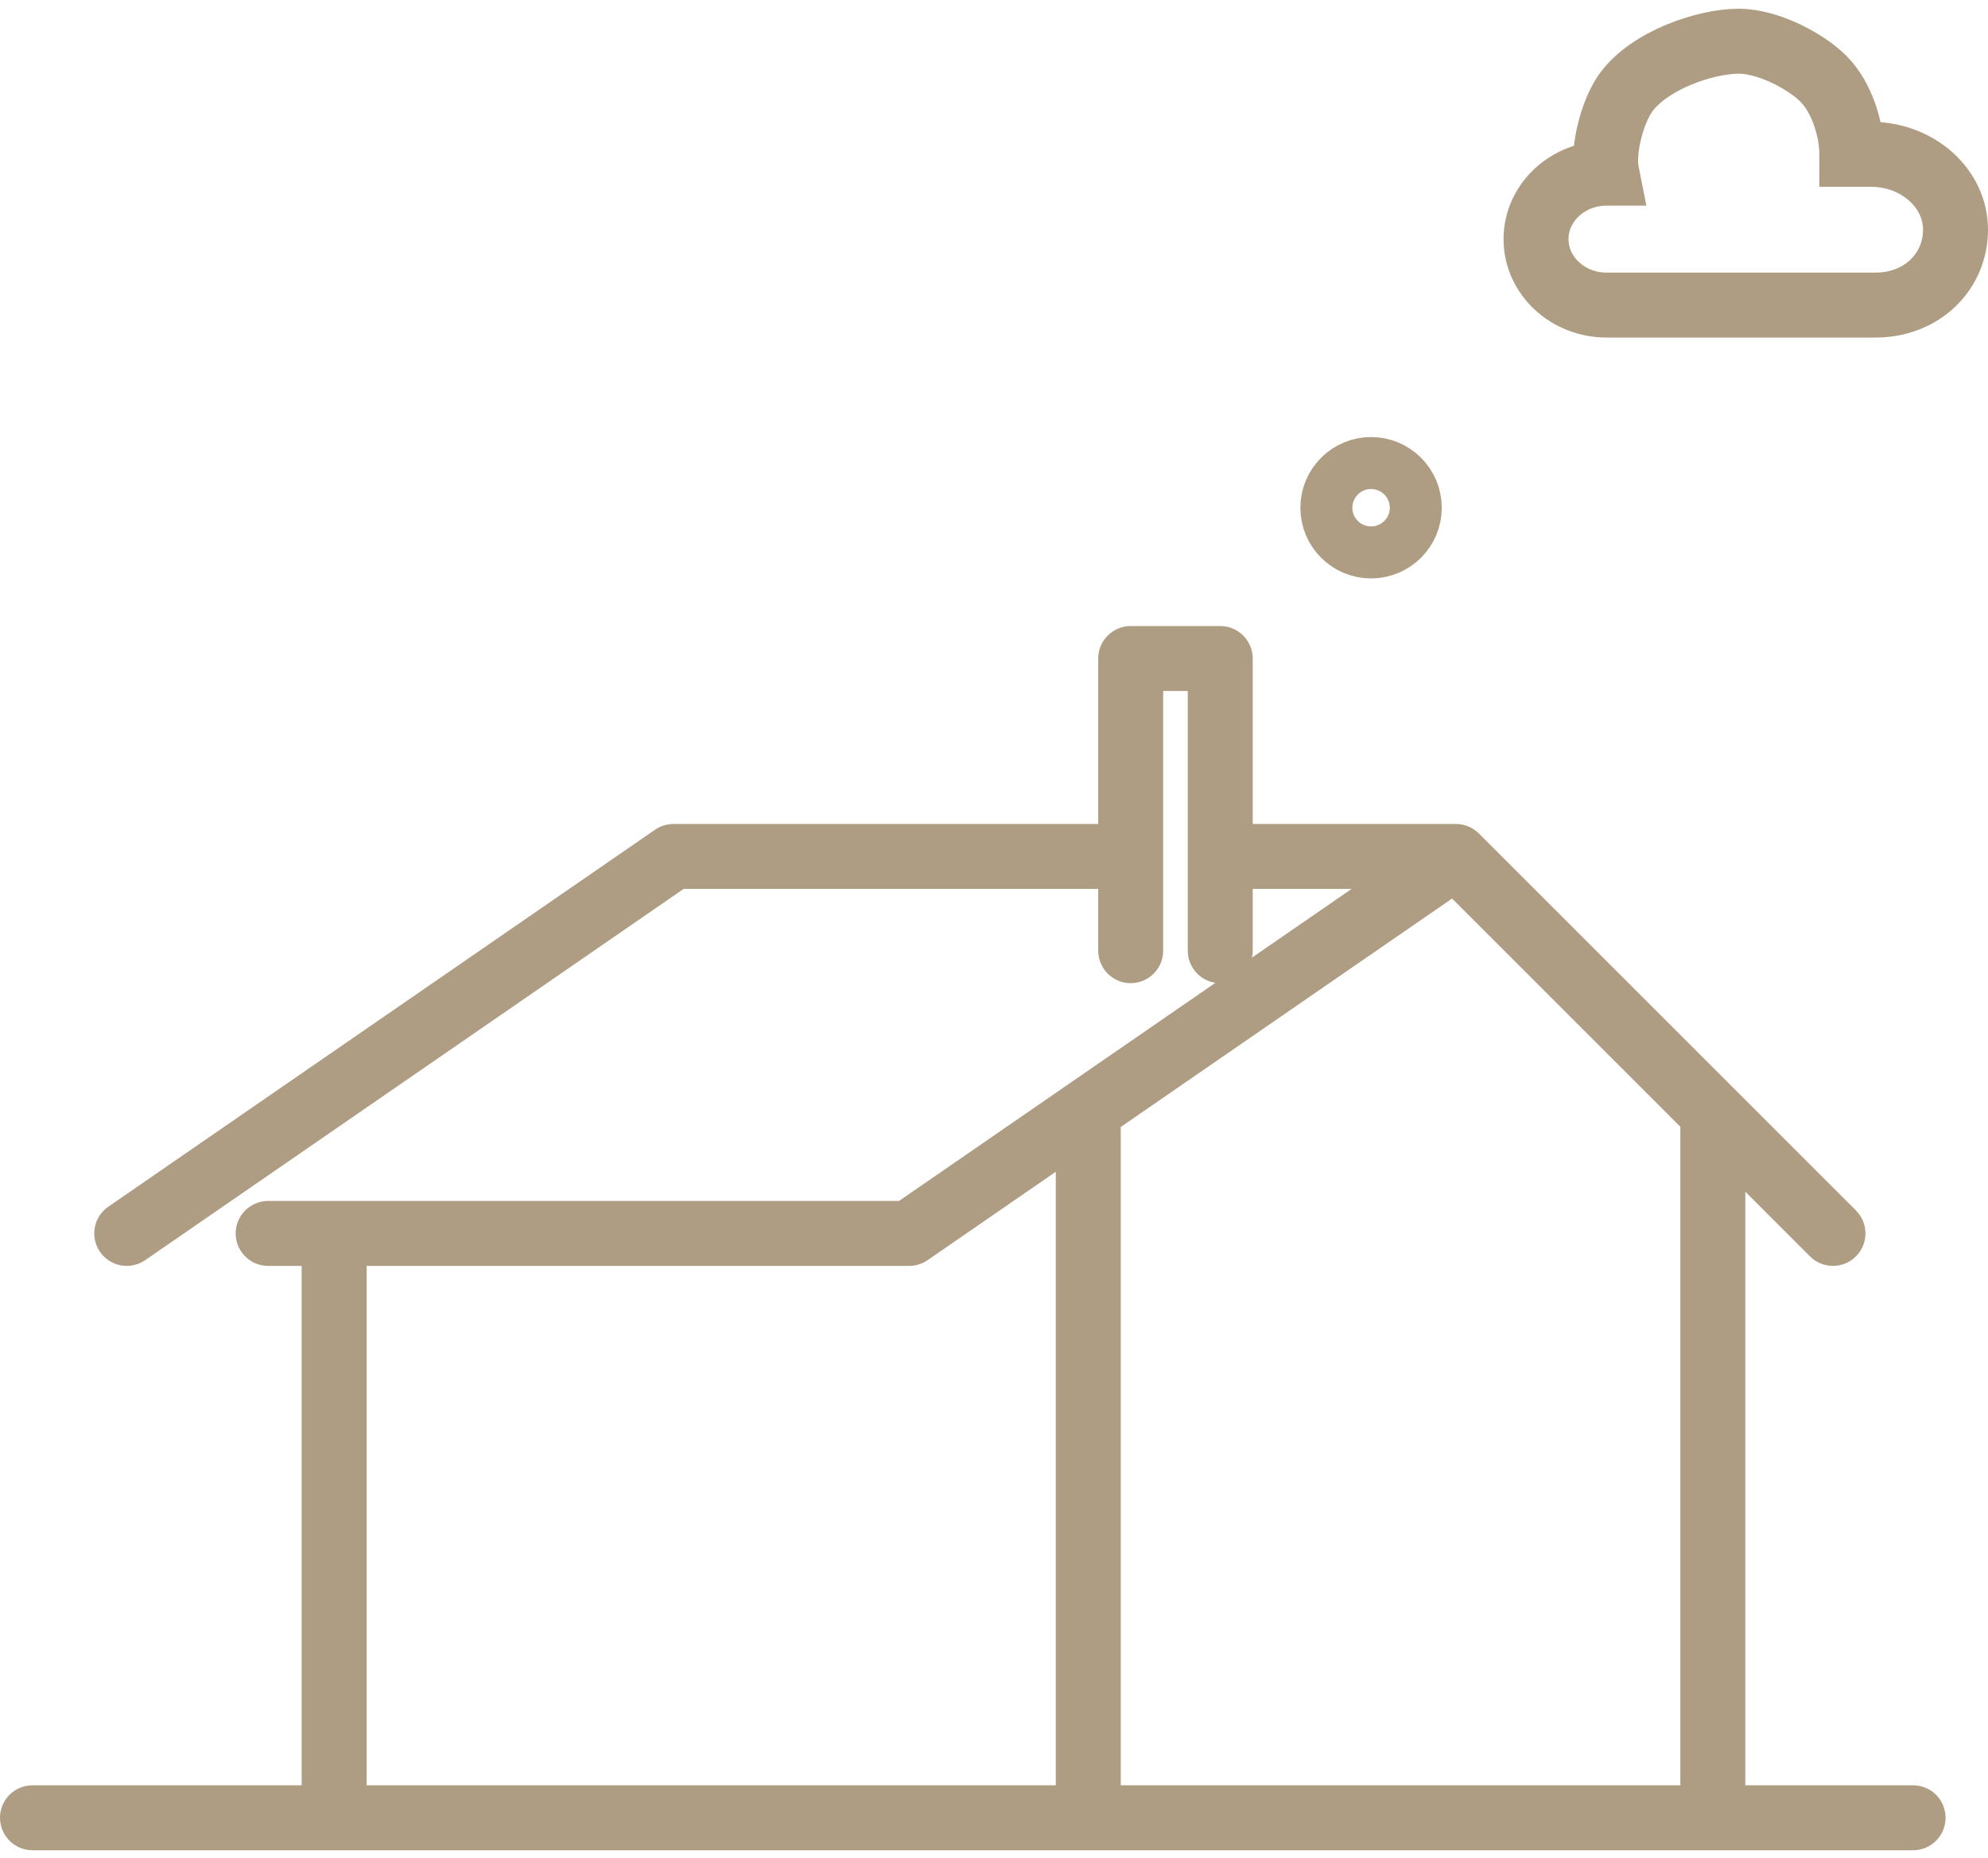 <svg width="153" height="143" viewBox="0 0 153 143" fill="none" xmlns="http://www.w3.org/2000/svg">
<g opacity="0.6">
<path d="M118.216 18.407C118.216 21.212 120.652 23.485 123.657 23.485H144.333C147.94 23.485 150.5 20.887 150.5 17.682C150.5 14.476 147.577 11.878 143.971 11.878H142.52C142.52 10.064 141.794 7.525 140.343 6.074C138.892 4.623 135.99 3.172 133.814 3.172C131.275 3.172 126.922 4.623 125.108 7.162C124.124 8.539 123.294 11.515 123.657 13.329C120.652 13.329 118.216 15.602 118.216 18.407Z" stroke="#795C31" stroke-width="5"/>
<circle cx="105.52" cy="39.084" r="3.441" stroke="#795C31" stroke-width="4"/>
<path d="M51.833 65.927V63.427C51.326 63.427 50.831 63.581 50.414 63.869L51.833 65.927ZM8.336 92.888C7.199 93.672 6.913 95.229 7.697 96.366C8.481 97.502 10.038 97.788 11.174 97.004L8.336 92.888ZM69.971 94.946V97.446C70.478 97.446 70.973 97.292 71.39 97.004L69.971 94.946ZM2.5 137.427C1.119 137.427 0 138.546 0 139.927C0 141.307 1.119 142.427 2.5 142.427V137.427ZM101.167 137.427C99.786 137.427 98.667 138.546 98.667 139.927C98.667 141.307 99.786 142.427 101.167 142.427V137.427ZM134.322 85.7C134.322 84.319 133.203 83.2 131.822 83.2C130.442 83.2 129.322 84.319 129.322 85.7H134.322ZM112.049 65.927L113.817 64.159C113.348 63.69 112.712 63.427 112.049 63.427V65.927ZM139.301 96.714C140.277 97.69 141.86 97.69 142.836 96.714C143.813 95.738 143.813 94.155 142.836 93.178L139.301 96.714ZM20.637 92.446C19.256 92.446 18.137 93.566 18.137 94.946C18.137 96.327 19.256 97.446 20.637 97.446V92.446ZM147.235 142.427C148.616 142.427 149.735 141.307 149.735 139.927C149.735 138.546 148.616 137.427 147.235 137.427V142.427ZM91.412 73.181C91.412 74.562 92.531 75.681 93.912 75.681C95.293 75.681 96.412 74.562 96.412 73.181H91.412ZM93.912 50.691H96.412C96.412 49.311 95.293 48.191 93.912 48.191V50.691ZM87.02 50.691V48.191C85.639 48.191 84.52 49.311 84.52 50.691H87.02ZM84.52 73.181C84.52 74.562 85.639 75.681 87.02 75.681C88.4 75.681 89.52 74.562 89.52 73.181H84.52ZM50.414 63.869L8.336 92.888L11.174 97.004L53.253 67.985L50.414 63.869ZM25.716 97.446H69.971V92.446H25.716V97.446ZM59.451 137.427H25.716V142.427H59.451V137.427ZM25.716 137.427H2.5V142.427H25.716V137.427ZM23.216 94.946V139.927H28.216V94.946H23.216ZM131.822 137.427H101.167V142.427H131.822V137.427ZM134.322 139.927V85.7H129.322V139.927H134.322ZM59.451 142.427H73.235V137.427H59.451V142.427ZM110.63 63.869L82.336 83.382L85.174 87.498L113.468 67.985L110.63 63.869ZM82.336 83.382L68.551 92.888L71.39 97.004L85.174 87.498L82.336 83.382ZM73.235 142.427H83.755V137.427H73.235V142.427ZM83.755 142.427H131.822V137.427H83.755V142.427ZM81.255 85.44V139.927H86.255V85.44H81.255ZM110.281 67.694L139.301 96.714L142.836 93.178L113.817 64.159L110.281 67.694ZM20.637 97.446H25.716V92.446H20.637V97.446ZM131.822 142.427H147.235V137.427H131.822V142.427ZM93.912 48.191H87.02V53.191H93.912V48.191ZM84.52 50.691V65.927H89.52V50.691H84.52ZM84.52 65.927V73.181H89.52V65.927H84.52ZM51.833 68.427H87.02V63.427H51.833V68.427ZM93.912 68.427H112.049V63.427H93.912V68.427ZM96.412 73.181V65.927H91.412V73.181H96.412ZM96.412 65.927V50.691H91.412V65.927H96.412Z" fill="#795C31"/>
</g>
</svg>
